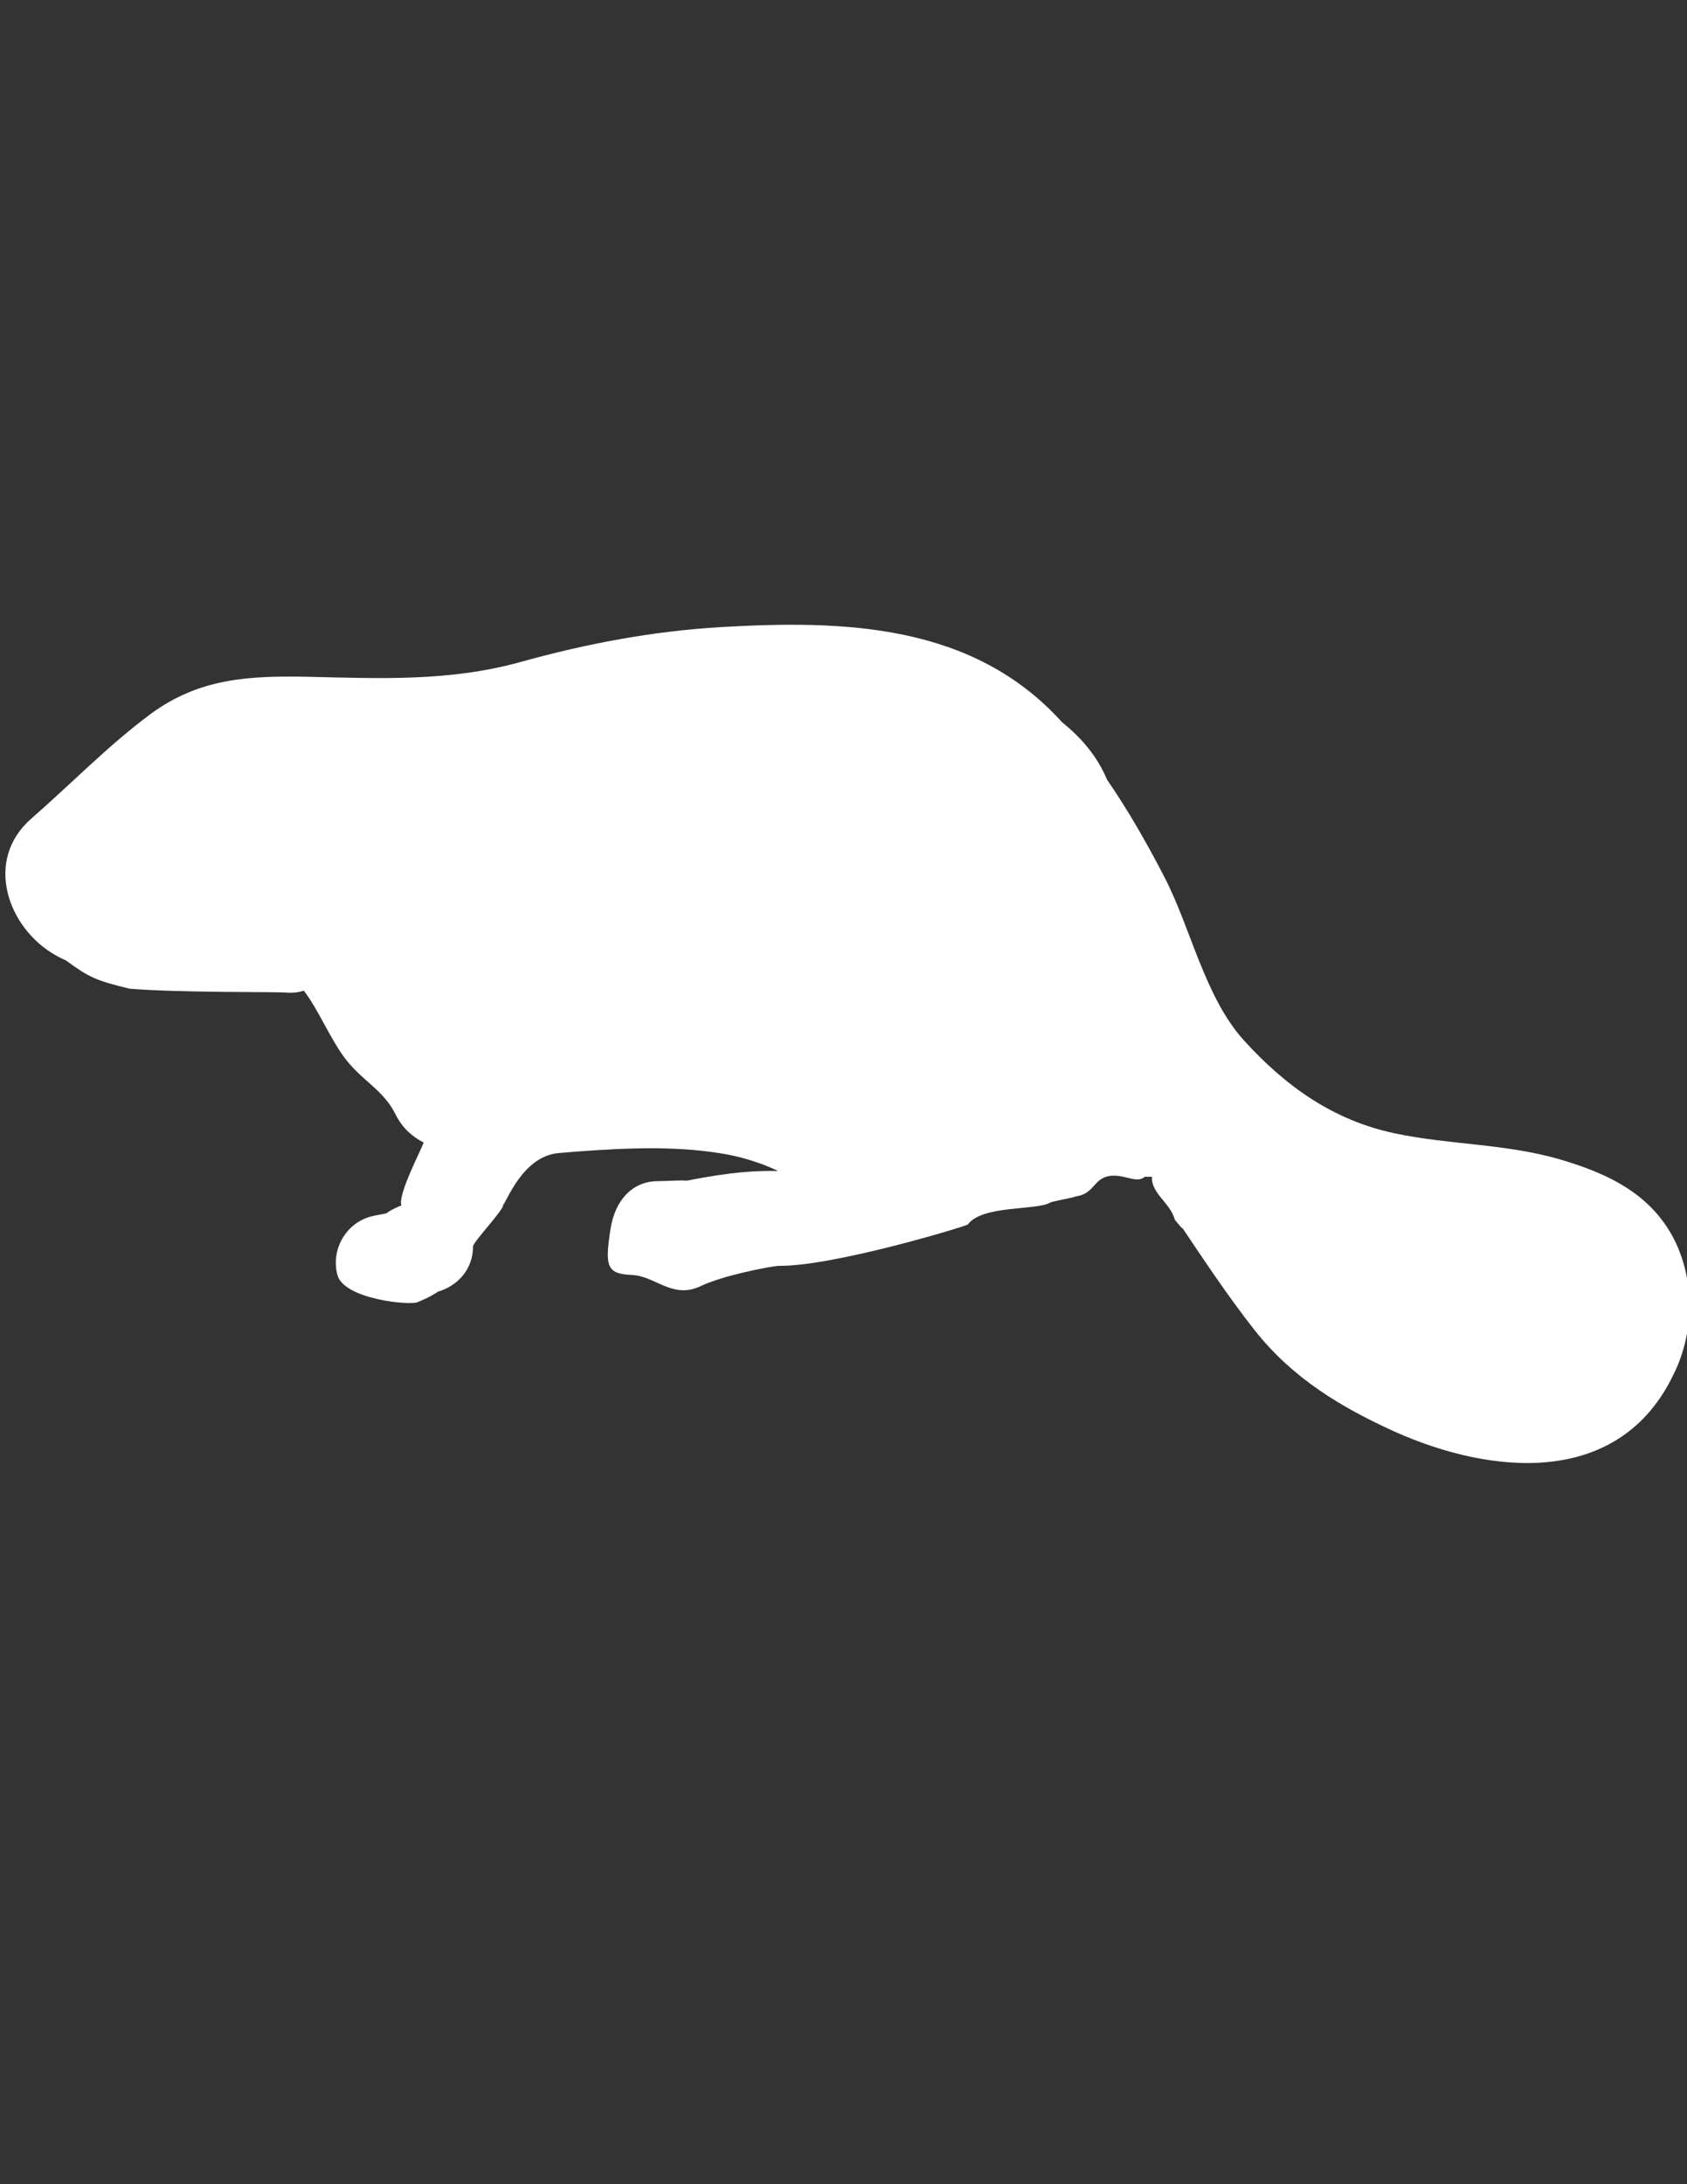 <?xml version="1.0" encoding="utf-8"?>
<!-- Generator: Adobe Illustrator 18.0.0, SVG Export Plug-In . SVG Version: 6.00 Build 0)  -->
<!DOCTYPE svg PUBLIC "-//W3C//DTD SVG 1.1//EN" "http://www.w3.org/Graphics/SVG/1.1/DTD/svg11.dtd">
<svg version="1.1" id="Layer_1" xmlns="http://www.w3.org/2000/svg" xmlns:xlink="http://www.w3.org/1999/xlink" x="0px" y="0px"
	 viewBox="0 0 612 792" enable-background="new 0 0 612 792" xml:space="preserve">
<rect x="0" y="0" width="612" height="792" fill="#333333" stroke="none"/>
<path fill="#FFFFFF" d="M608.2,451.2c-8.4-18.2-25-25.8-43-31c-19.3-5.5-39.5-5.1-59-9.2c-22.4-4.7-39.6-16.9-54.9-33.7
	c-14.3-15.8-19.2-40.6-28.9-59.3c-6.3-12.2-13.1-24.1-20.8-35.3c-3.5-8.4-9.3-15.2-16.3-20.8c-32.4-35.9-79.3-37.1-124-34.5
	c-24.7,1.5-48.6,6-72.3,12.6c-25.9,7.2-50.9,6-77.5,5.4c-21.2-0.4-39.3,0.5-57,13.6c-15.1,11.2-28.9,25.4-43.1,37.8
	c-17.4,15.1-8.6,39.8,8.8,49.6c1.2,0.7,2.5,1.3,3.8,1.9c8.1,6,10.9,7.3,23,10.2c17.9,1.5,52.7,1.1,56.6,1.4c2.5,0.2,4.7,0,6.6-0.7
	c5.5,7.1,10,18.5,15.7,25.5c6,7.5,13.3,10.7,17.6,19.4c2.7,5.3,6.1,8,10.2,10.2c-1.4,3.7-9.4,18.9-8.1,22.8
	c-1.7,0.7-3.3,1.4-4.8,2.4c-0.2,0.1-0.3,0.2-0.5,0.4c-0.2,0.1-0.5,0.1-0.8,0.2c-1.8,0.4-3.6,0.6-5.3,1.1
	c-8.8,2.6-14.2,11.9-11.8,21.1c2.4,8.9,26.5,11.1,29,9.9c2.4-1,4.3-1.8,6.3-3.1c0.4-0.2,0.8-0.4,1.1-0.7c7.2-2.1,12.8-8.1,12.8-16.4
	c0-1.7,11.4-13.5,10.9-15.1c1.1-0.6,7-17.7,20.2-18.8c17.8-1.5,37.7-2.8,55.3-0.4c6.7,0.9,11.2,1.9,17.5,4.1c1.6,0.5,5.1,2,6.8,2.8
	c-8.1-0.1-16.2,0.2-33.1,3.5c-3.6-0.2-7.2,0.2-10.9,0.2c-9.2,0.2-15.2,7.2-16.8,17.2c-2.1,13.6-1.5,16.4,7.6,16.8
	c8.7,0.3,14.8,9,25.2,4c8-3.8,24.5-7,28.1-7.3c19.8,0.3,68.2-14.4,68.7-15c5.3-7.1,24.7-5,29.8-7.9c0.7-0.5,8.6-1.8,9.4-2.3
	c7.2-0.9,6.2-7.3,13.6-7.5c4.6-0.1,8.8,2.8,11.4,0.4c1,0,1.8,0,2.6,0c-0.3,6.2,6.7,9.4,8.3,15.6c0,0,5.4,6.7,1.1,0.5
	c9,13.4,17.9,26.9,27.9,39.6c13.7,17.3,31.1,27.8,50.7,36.7c35,15.7,81.6,20.5,101.3-20.9C614.3,483.9,614.9,466,608.2,451.2"/>
</svg>
